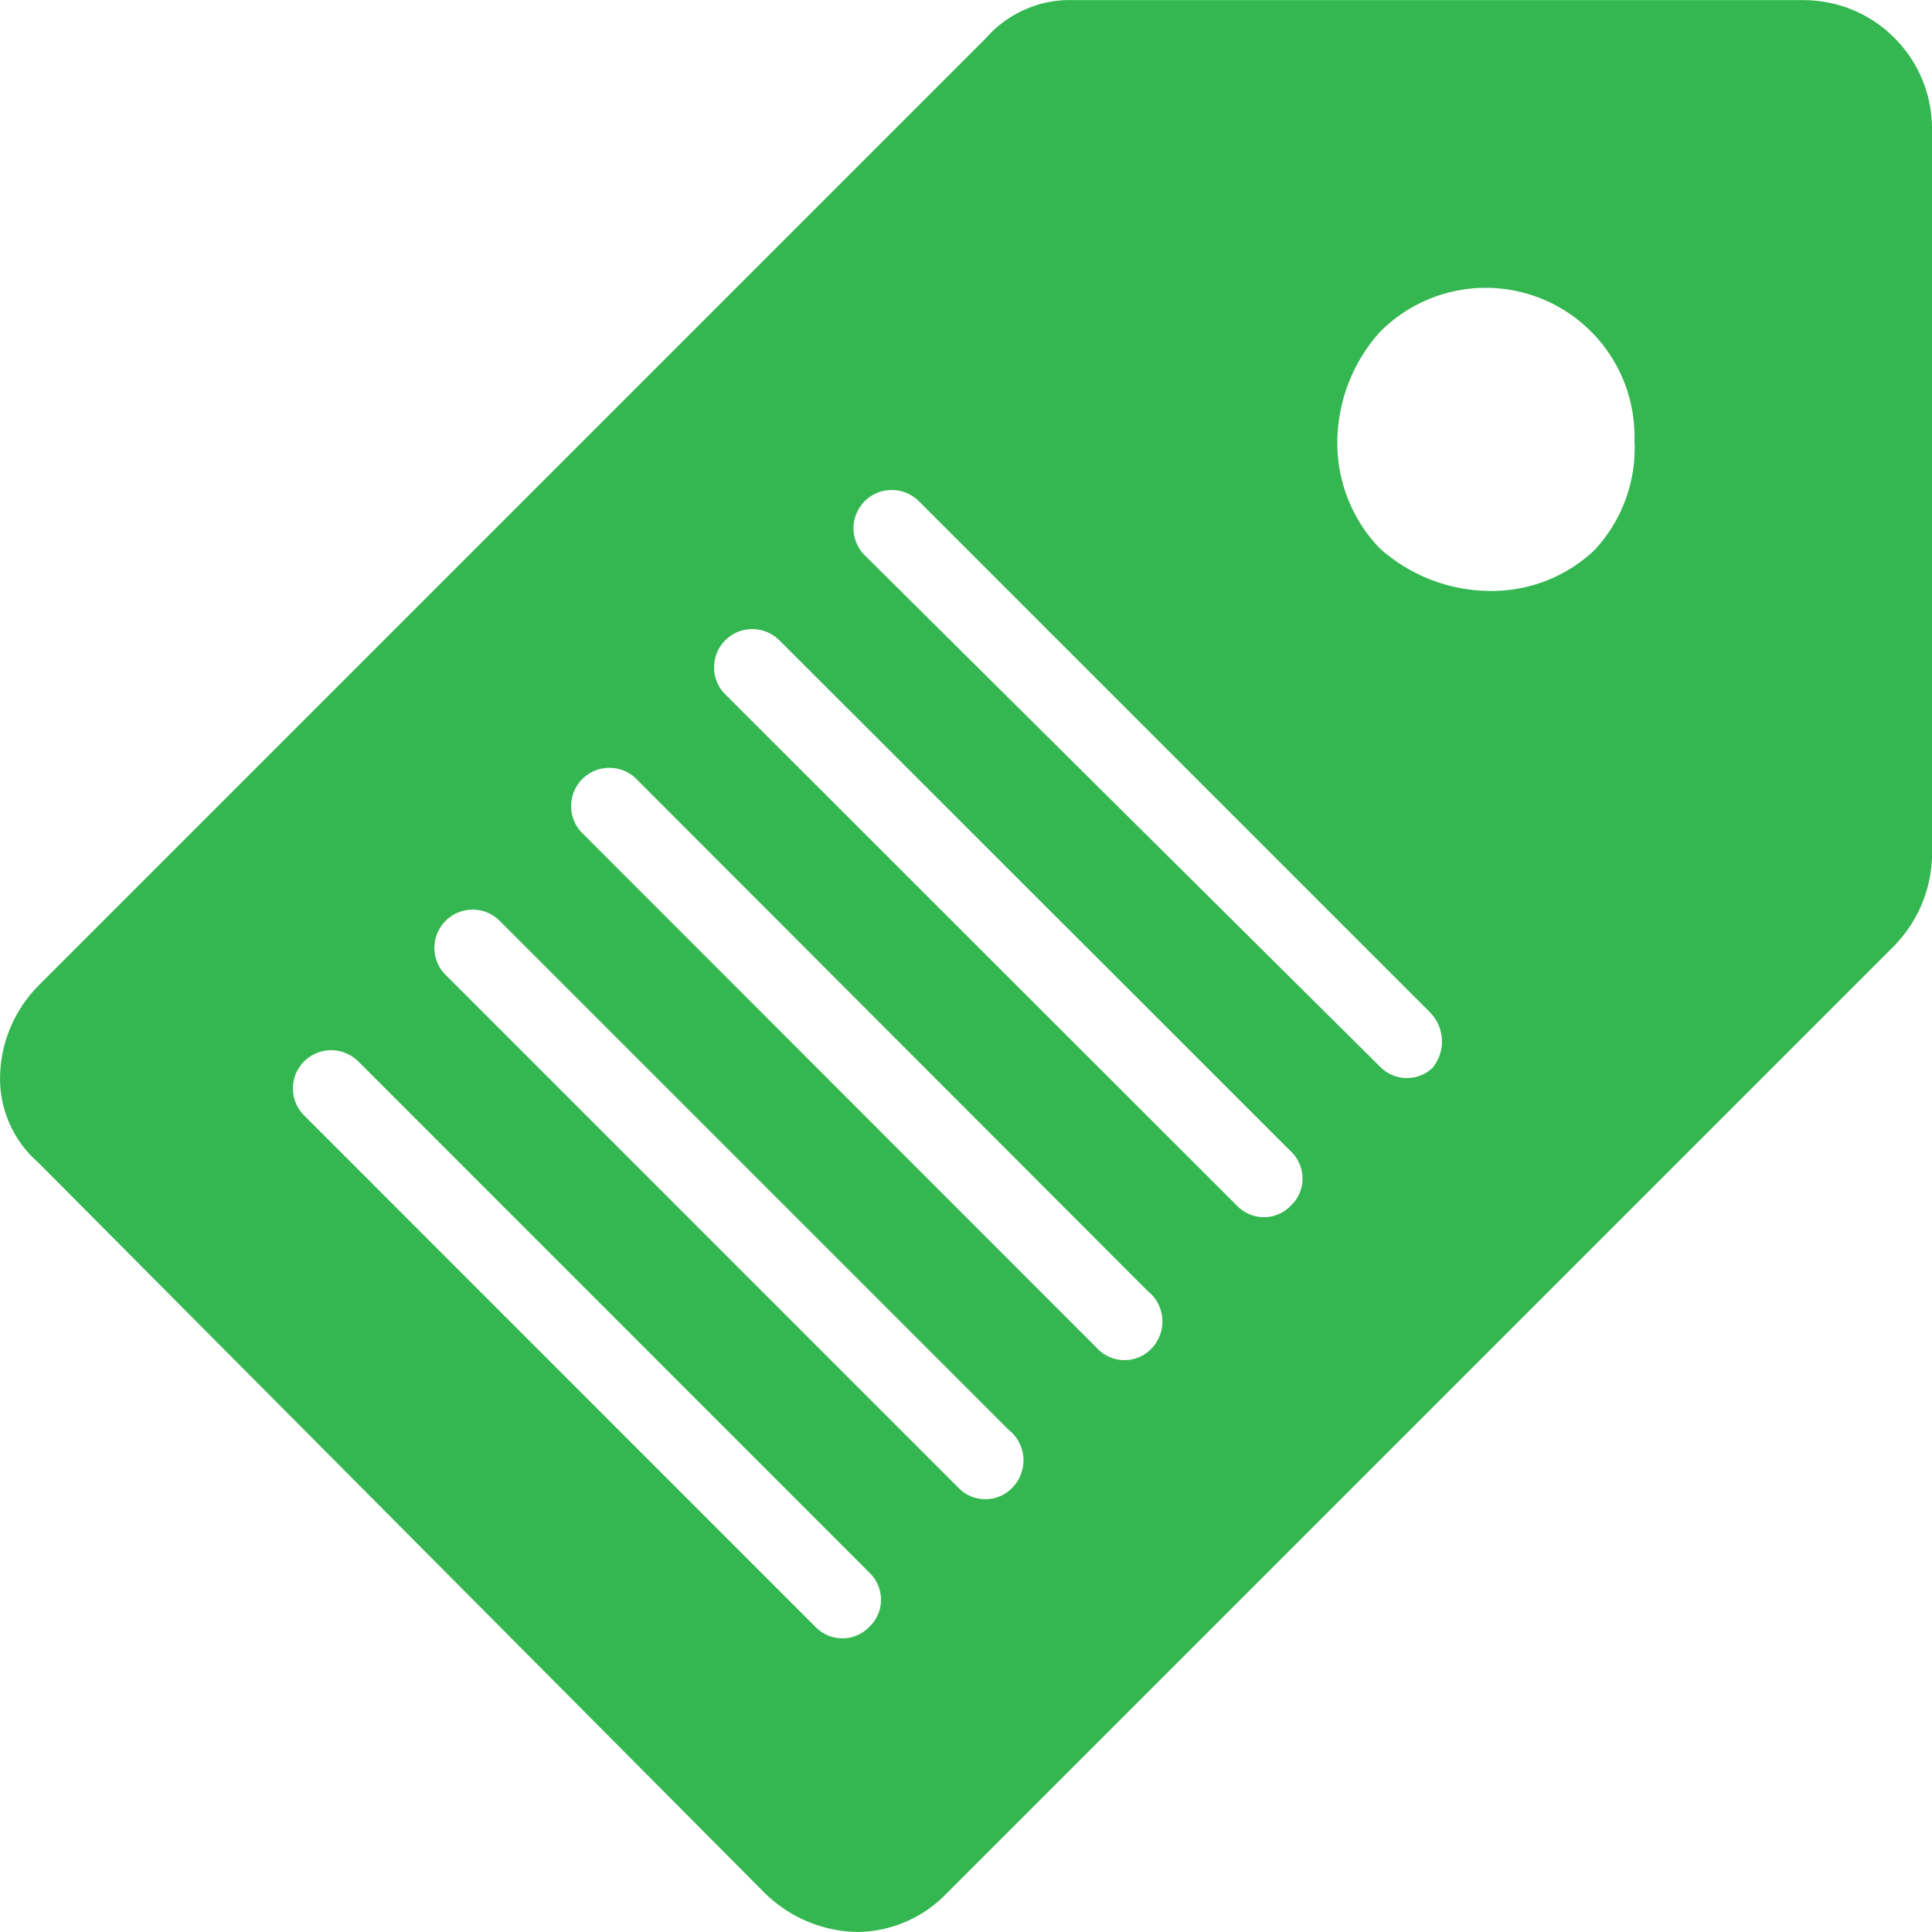 <svg width="16" height="16" viewBox="0 0 16 16" fill="none" xmlns="http://www.w3.org/2000/svg">
<path d="M14.944 0.001H8.896C8.757 -0.005 8.619 0.021 8.492 0.077C8.364 0.132 8.251 0.216 8.16 0.321L0.321 8.16C0.125 8.357 0.011 8.619 0.001 8.896C-0.005 9.035 0.021 9.173 0.077 9.301C0.132 9.428 0.216 9.541 0.321 9.632L6.336 15.68C6.542 15.882 6.817 15.996 7.104 16C7.242 15.998 7.378 15.969 7.504 15.914C7.631 15.859 7.745 15.779 7.84 15.68L15.68 7.84C15.875 7.644 15.99 7.381 16 7.104V1.057C15.998 0.777 15.886 0.51 15.688 0.313C15.491 0.115 15.223 0.003 14.944 0.001ZM7.2 13.472C7.171 13.502 7.137 13.527 7.098 13.543C7.06 13.56 7.018 13.568 6.976 13.568C6.934 13.568 6.893 13.56 6.854 13.543C6.816 13.527 6.781 13.502 6.752 13.472L2.529 9.248C2.497 9.219 2.472 9.184 2.454 9.145C2.436 9.106 2.427 9.064 2.426 9.021C2.425 8.979 2.432 8.936 2.448 8.896C2.464 8.857 2.488 8.82 2.518 8.79C2.549 8.76 2.585 8.736 2.625 8.72C2.664 8.704 2.707 8.696 2.75 8.697C2.792 8.698 2.835 8.708 2.874 8.726C2.913 8.743 2.948 8.769 2.977 8.8L7.2 13.024C7.231 13.053 7.255 13.088 7.271 13.126C7.288 13.165 7.296 13.206 7.296 13.248C7.296 13.29 7.288 13.332 7.271 13.37C7.255 13.409 7.231 13.443 7.2 13.472ZM8.384 12.32C8.355 12.351 8.321 12.375 8.282 12.391C8.244 12.408 8.202 12.416 8.16 12.416C8.118 12.416 8.077 12.408 8.038 12.391C8 12.375 7.965 12.351 7.936 12.32L3.681 8.064C3.625 8.004 3.596 7.925 3.597 7.843C3.599 7.762 3.632 7.684 3.69 7.626C3.748 7.568 3.826 7.535 3.907 7.533C3.989 7.531 4.068 7.561 4.128 7.616L8.352 11.84C8.388 11.868 8.418 11.903 8.439 11.944C8.46 11.984 8.473 12.028 8.476 12.073C8.479 12.118 8.472 12.164 8.456 12.206C8.441 12.249 8.416 12.288 8.384 12.32ZM9.536 11.168C9.507 11.199 9.473 11.223 9.434 11.239C9.396 11.256 9.354 11.264 9.312 11.264C9.27 11.264 9.229 11.256 9.19 11.239C9.152 11.223 9.117 11.199 9.088 11.168L4.832 6.909C4.801 6.881 4.775 6.846 4.758 6.807C4.74 6.768 4.731 6.725 4.73 6.683C4.729 6.64 4.736 6.597 4.752 6.558C4.768 6.518 4.792 6.482 4.822 6.451C4.853 6.421 4.889 6.397 4.928 6.381C4.968 6.365 5.011 6.358 5.054 6.359C5.096 6.36 5.139 6.369 5.178 6.387C5.217 6.405 5.252 6.43 5.28 6.461L9.504 10.691C9.54 10.719 9.569 10.754 9.59 10.794C9.611 10.834 9.623 10.878 9.626 10.923C9.629 10.967 9.623 11.013 9.607 11.055C9.592 11.097 9.568 11.136 9.536 11.168ZM10.691 9.984C10.662 10.015 10.627 10.039 10.589 10.055C10.55 10.072 10.509 10.08 10.467 10.08C10.425 10.08 10.384 10.072 10.345 10.055C10.307 10.039 10.272 10.015 10.243 9.984L6.016 5.76C5.985 5.732 5.959 5.697 5.942 5.658C5.924 5.619 5.914 5.576 5.914 5.534C5.913 5.491 5.92 5.448 5.936 5.408C5.952 5.369 5.976 5.333 6.006 5.302C6.037 5.272 6.073 5.248 6.112 5.232C6.152 5.216 6.195 5.209 6.238 5.21C6.28 5.211 6.322 5.22 6.361 5.238C6.4 5.255 6.435 5.281 6.464 5.312L10.691 9.536C10.722 9.565 10.746 9.6 10.762 9.638C10.779 9.677 10.787 9.718 10.787 9.76C10.787 9.802 10.779 9.844 10.762 9.882C10.746 9.921 10.722 9.955 10.691 9.984ZM11.875 8.832C11.846 8.863 11.812 8.887 11.773 8.903C11.735 8.92 11.693 8.928 11.651 8.928C11.609 8.928 11.568 8.92 11.529 8.903C11.491 8.887 11.456 8.863 11.427 8.832L7.171 4.608C7.14 4.58 7.114 4.545 7.097 4.506C7.079 4.467 7.069 4.424 7.068 4.382C7.067 4.339 7.075 4.296 7.091 4.257C7.107 4.217 7.131 4.181 7.161 4.15C7.191 4.12 7.228 4.096 7.267 4.08C7.307 4.064 7.35 4.057 7.392 4.058C7.435 4.059 7.477 4.068 7.516 4.086C7.555 4.104 7.59 4.129 7.619 4.16L11.843 8.384C11.901 8.443 11.936 8.521 11.941 8.603C11.947 8.685 11.922 8.767 11.872 8.832H11.875ZM13.219 4.542C13.101 4.658 12.961 4.748 12.807 4.809C12.653 4.869 12.488 4.898 12.323 4.894C11.992 4.888 11.674 4.763 11.427 4.542C11.312 4.423 11.222 4.282 11.162 4.129C11.101 3.975 11.072 3.811 11.075 3.646C11.081 3.314 11.206 2.996 11.427 2.75C11.601 2.574 11.823 2.455 12.065 2.407C12.307 2.359 12.559 2.385 12.786 2.482C13.013 2.578 13.206 2.741 13.34 2.948C13.474 3.156 13.542 3.399 13.536 3.646C13.545 3.809 13.521 3.973 13.466 4.127C13.411 4.281 13.326 4.423 13.216 4.544L13.219 4.542Z" fill="#34B751"/>
</svg>